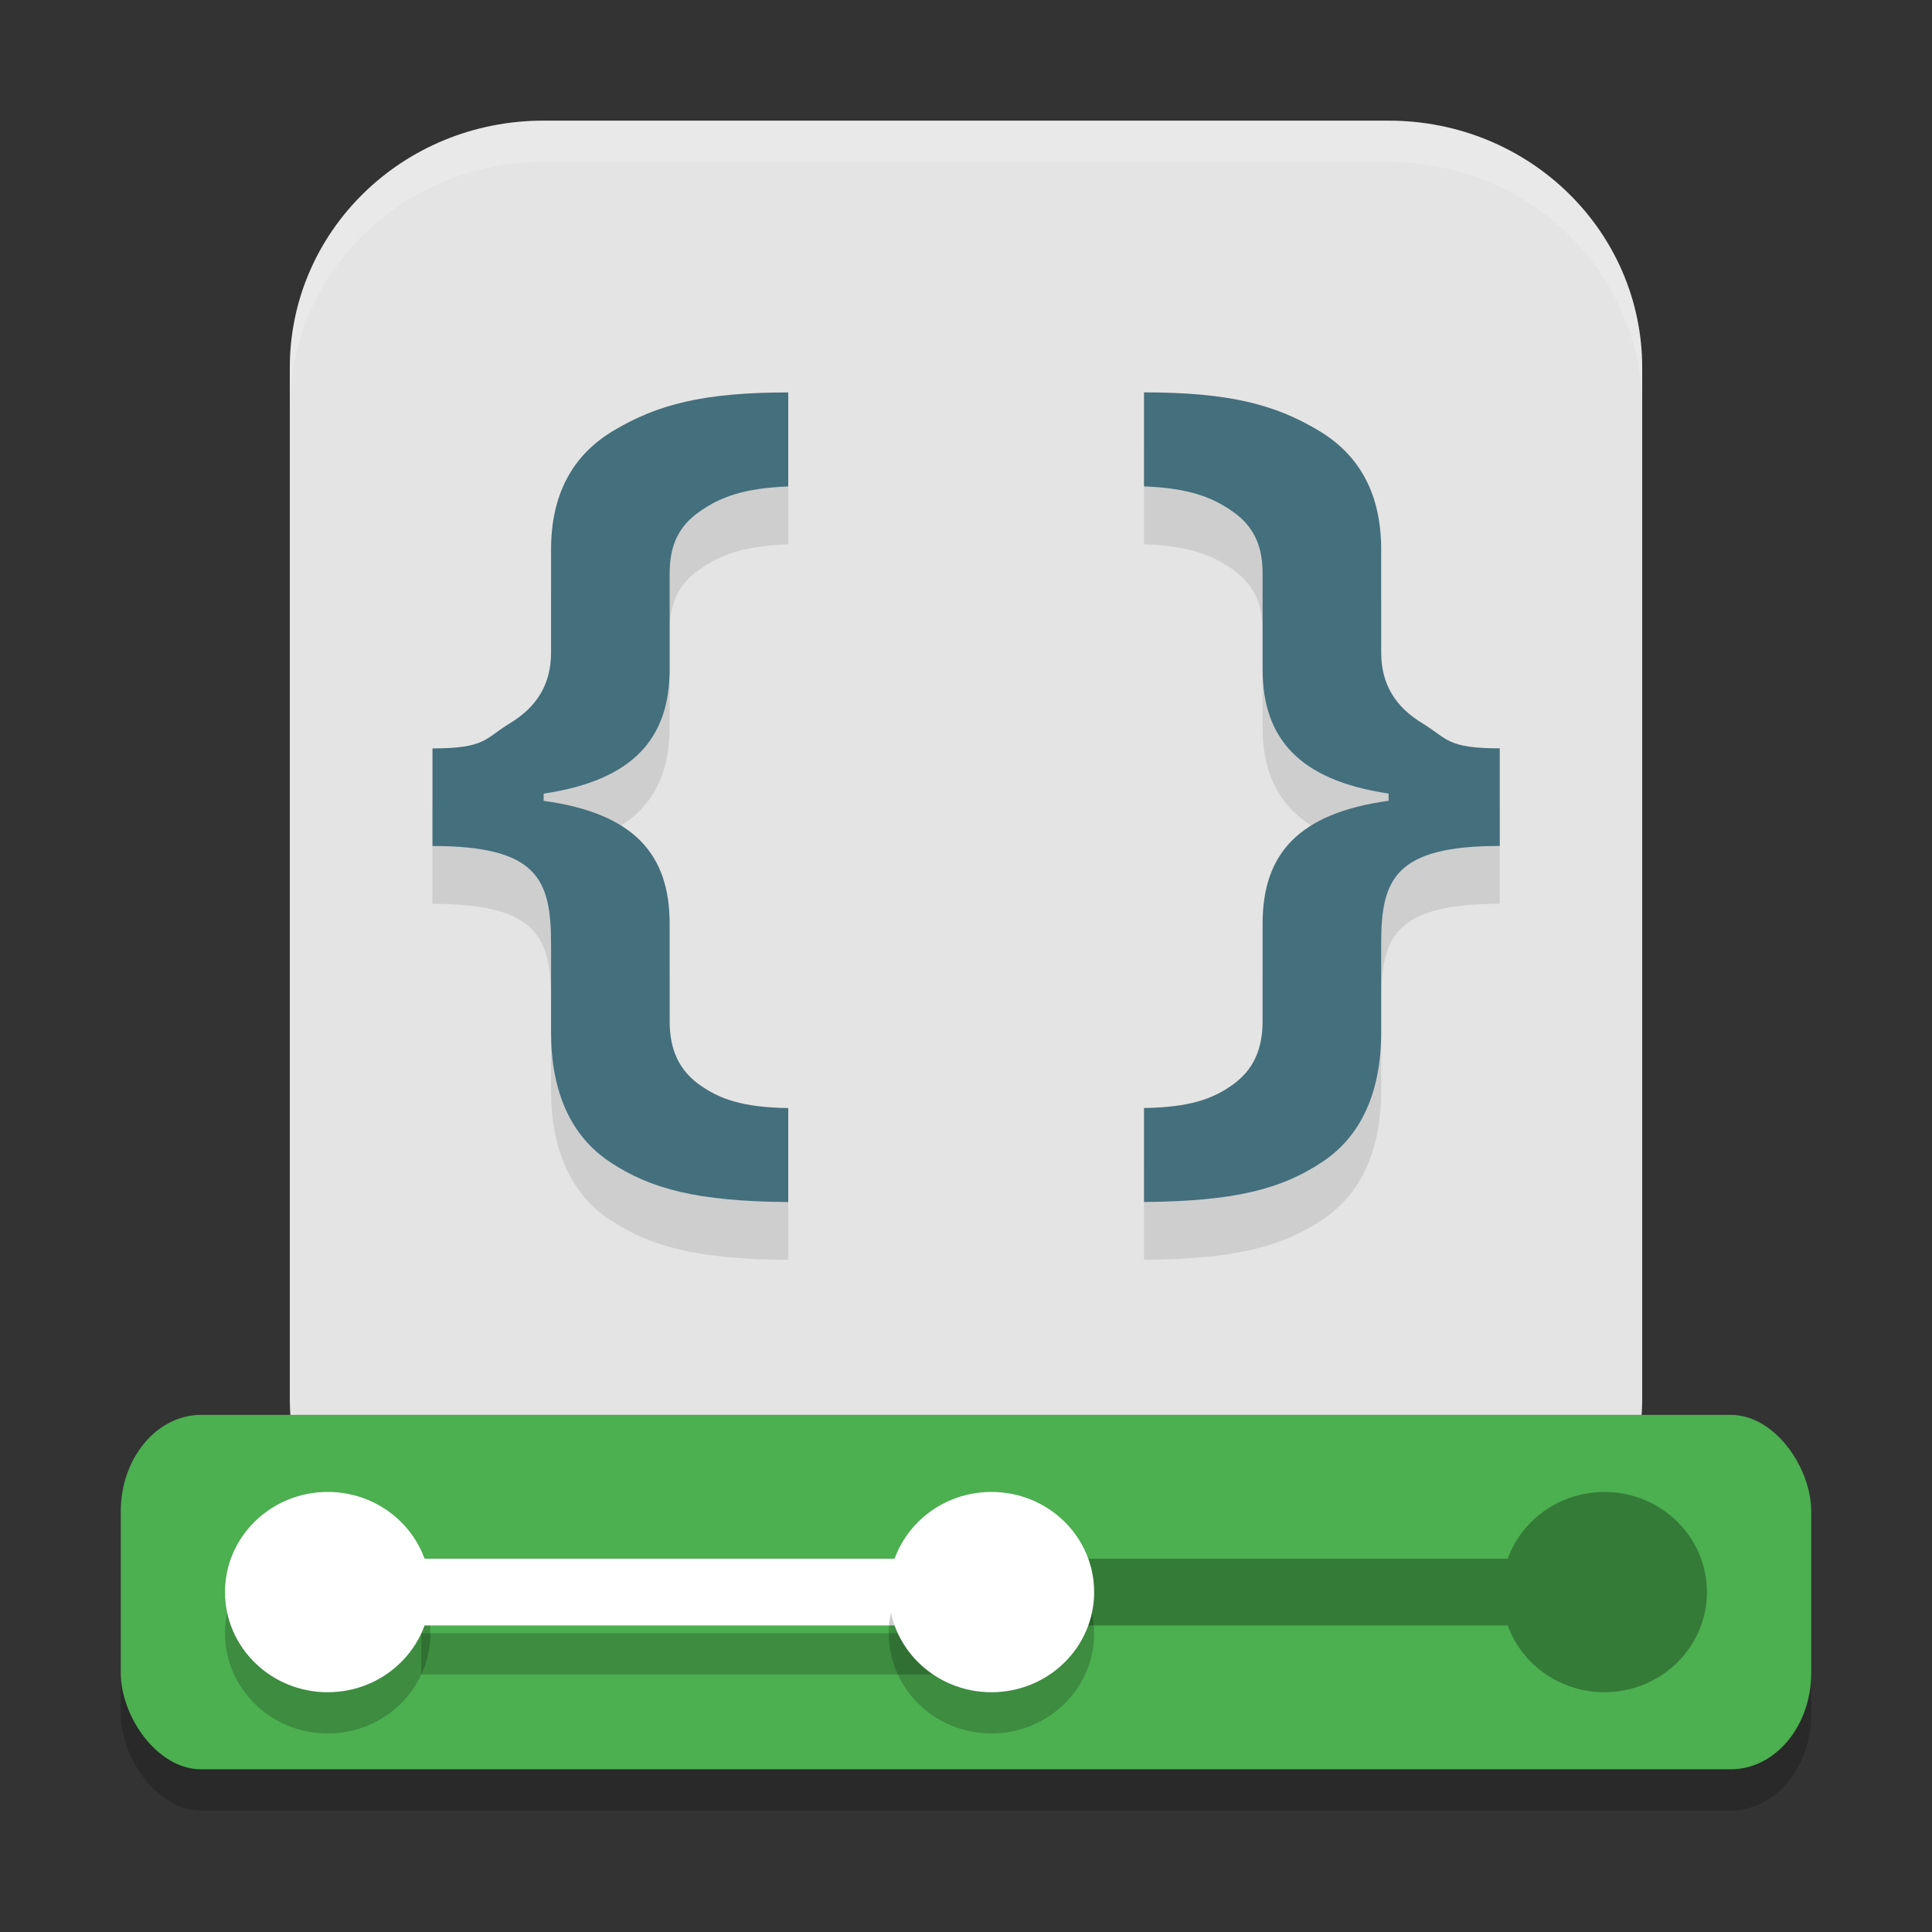 <?xml version="1.0" encoding="UTF-8"?>
<svg width="48" height="48" version="1.1" xml:space="preserve" xmlns="http://www.w3.org/2000/svg"><rect width="100%" height="100%" fill="#333333" stroke="none"/><g transform="matrix(1.05 0 0 1.024 -1.2 -1.098)"><rect x="4" y="35.4" width="40" height="9.6" rx="1.905" ry="2.343" opacity=".2"/><path d="m14 4h20c3.324 0 6 2.676 6 6v25c0 3.324-2.676 6-6 6h-20c-3.324 0-6-2.676-6-6v-25c0-3.324 2.676-6 6-6z" fill="#e4e4e4"/><rect x="4" y="35.4" width="40" height="8.6" rx="1.905" ry="2.343" fill="#4caf50"/><g transform="translate(.602)"><rect x="10.51" y="40.7" width="12.49" height="1" opacity=".2"/><g stroke-width=".81"><circle cx="8.295" cy="40.7" r="2.43" opacity=".2"/><circle cx="8.295" cy="39.7" r="2.43" fill="#fff"/><rect x="9.916" y="38.89" width="14.564" height="1.62" fill="#fff"/><path d="m38.5 37.27c-1.027 0.003-1.942 0.651-2.284 1.62h-10.941v1.62h10.941c0.342 0.969 1.257 1.617 2.284 1.62 1.342 0 2.43-1.088 2.43-2.43s-1.088-2.43-2.43-2.43z" opacity=".3"/><circle cx="24" cy="40.7" r="2.43" opacity=".2"/><circle cx="24" cy="39.7" r="2.43" fill="#fff"/></g></g><path d="m14 4c-3.324 0-6 2.676-6 6v1c0-3.324 2.676-6 6-6h20c3.324 0 6 2.676 6 6v-1c0-3.324-2.676-6-6-6z" fill="#fff" opacity=".2"/><g transform="matrix(1.403 0 0 1.403 34.921 71.412)"><path d="m-10.782-42.349c-1.445 1.4e-5 -2.212 0.214-2.938 0.656-0.719 0.436-1.062 1.13-1.062 2.062v1.781c0 0.556-0.248 0.944-0.688 1.219-0.433 0.269-0.413 0.438-1.312 0.438v1.688c1.772 4e-6 2 0.576 2 1.688v1.531c0 1.022 0.327 1.796 1 2.25 0.679 0.46 1.461 0.676 3 0.688v-1.625c-0.766-0.012-1.16-0.155-1.5-0.406-0.34-0.251-0.5-0.604-0.5-1.094v-1.688c0-1.201-0.6-1.91-2.125-2.125v-0.125c1.525-0.233 2.125-0.967 2.125-2.156v-1.656c0-0.49 0.16-0.818 0.5-1.062 0.346-0.251 0.741-0.408 1.5-0.438zm6 0v1.625c0.759 0.03 1.154 0.187 1.5 0.438 0.34 0.245 0.5 0.573 0.5 1.062v1.656c0 1.189 0.6 1.923 2.125 2.156v0.125c-1.525 0.215-2.125 0.924-2.125 2.125v1.688c0 0.49-0.16 0.843-0.5 1.094-0.34 0.251-0.734 0.394-1.5 0.406v1.625c1.539-0.012 2.321-0.227 3-0.688 0.673-0.454 1-1.228 1-2.25v-1.531c0-1.111 0.228-1.688 2-1.688v-1.688c-0.899 6e-6 -0.88-0.169-1.312-0.438-0.44-0.275-0.688-0.663-0.688-1.219v-1.781c0-0.932-0.343-1.626-1.062-2.062-0.726-0.442-1.492-0.656-2.938-0.656z" opacity=".1"/><path d="m-10.782-43.349c-1.445 1.4e-5 -2.212 0.214-2.938 0.656-0.719 0.436-1.062 1.13-1.062 2.062v1.781c0 0.556-0.248 0.944-0.688 1.219-0.433 0.269-0.413 0.438-1.312 0.438v1.688c1.772 4e-6 2 0.576 2 1.688v1.531c0 1.022 0.327 1.796 1 2.25 0.679 0.46 1.461 0.676 3 0.688v-1.625c-0.766-0.012-1.16-0.155-1.5-0.406-0.34-0.251-0.5-0.604-0.5-1.094v-1.688c0-1.201-0.6-1.91-2.125-2.125v-0.125c1.525-0.233 2.125-0.967 2.125-2.156v-1.656c0-0.49 0.16-0.818 0.5-1.062 0.346-0.251 0.741-0.408 1.5-0.438zm6 0v1.625c0.759 0.03 1.154 0.187 1.5 0.438 0.34 0.245 0.5 0.573 0.5 1.062v1.656c0 1.189 0.6 1.923 2.125 2.156v0.125c-1.525 0.215-2.125 0.924-2.125 2.125v1.688c0 0.49-0.16 0.843-0.5 1.094-0.34 0.251-0.734 0.394-1.5 0.406v1.625c1.539-0.012 2.321-0.227 3-0.688 0.673-0.454 1-1.228 1-2.25v-1.531c0-1.111 0.228-1.688 2-1.688v-1.688c-0.899 6e-6 -0.88-0.169-1.312-0.438-0.44-0.275-0.688-0.663-0.688-1.219v-1.781c0-0.932-0.343-1.626-1.062-2.062-0.726-0.442-1.492-0.656-2.938-0.656z" fill="#446f7d"/></g></g></svg>
